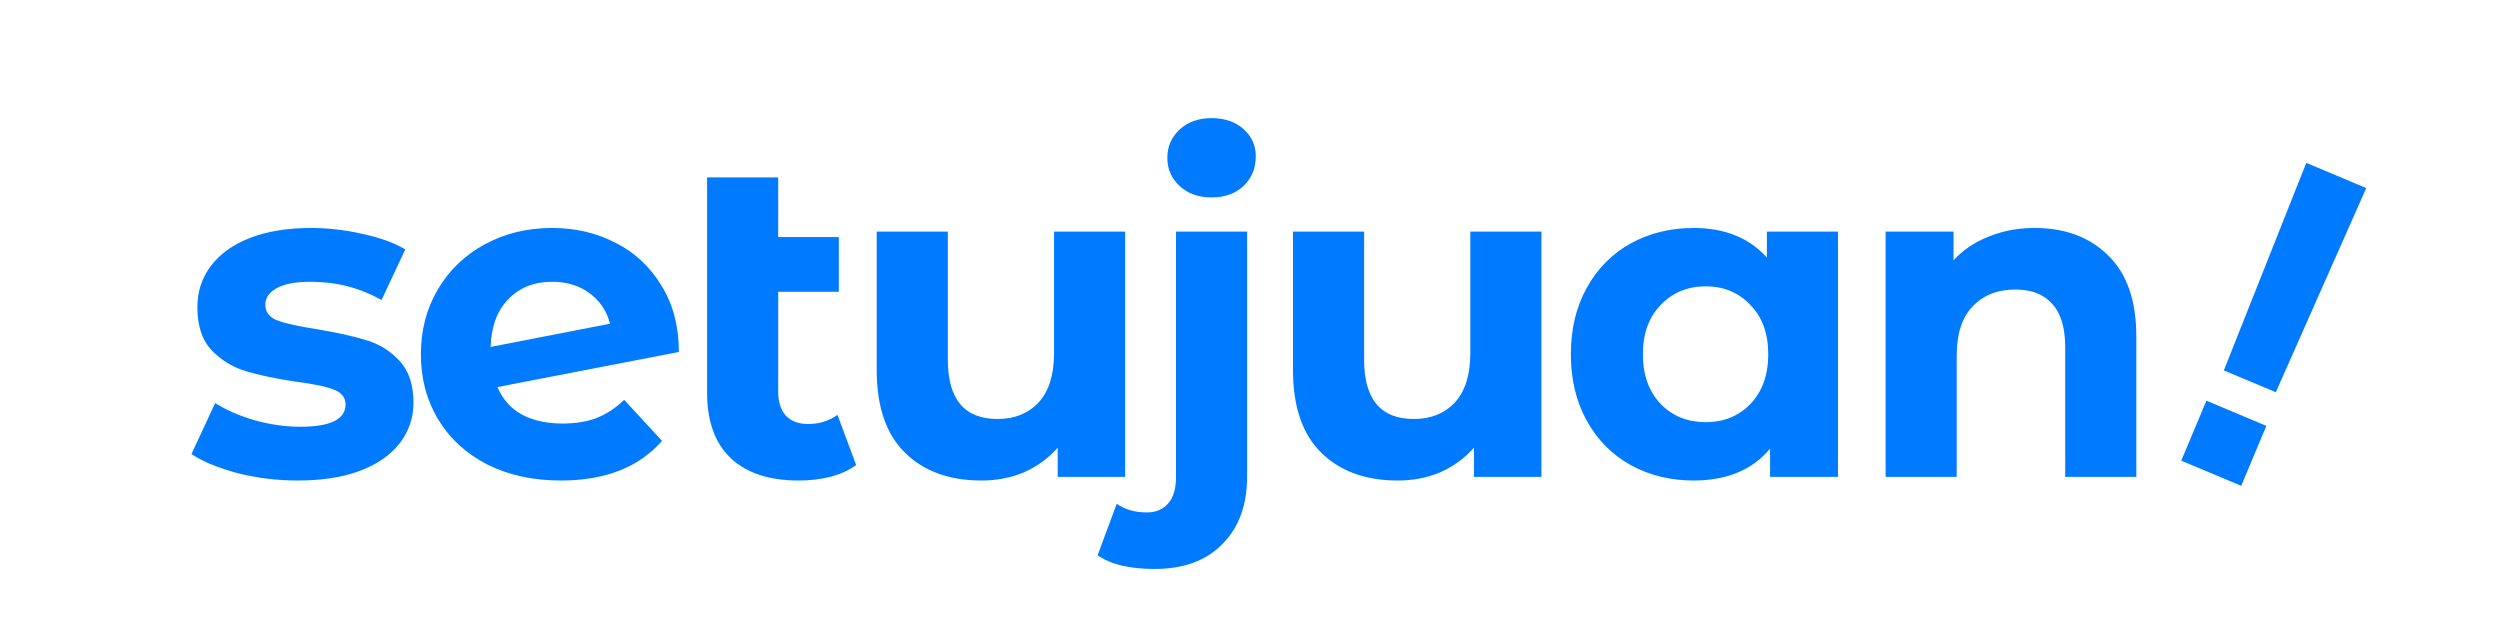 <svg width="173" height="44" viewBox="0 0 173 44" fill="none" xmlns="http://www.w3.org/2000/svg">
<path d="M153.89 25.632L159.595 11.271L163.744 13.014L157.486 27.142L153.89 25.632ZM150.942 31.878L152.684 27.729L156.833 29.471L155.091 33.62L150.942 31.878Z" fill="#007AFF"/>
<path d="M20.599 33.252C19.19 33.252 17.813 33.084 16.467 32.748C15.121 32.39 14.048 31.948 13.249 31.423L14.889 27.89C15.647 28.373 16.561 28.773 17.634 29.088C18.706 29.383 19.758 29.53 20.788 29.53C22.87 29.53 23.912 29.015 23.912 27.984C23.912 27.5 23.628 27.154 23.06 26.943C22.492 26.733 21.619 26.554 20.442 26.407C19.053 26.197 17.907 25.955 17.003 25.681C16.099 25.408 15.31 24.924 14.637 24.23C13.985 23.536 13.659 22.548 13.659 21.265C13.659 20.192 13.964 19.246 14.574 18.426C15.205 17.585 16.109 16.933 17.287 16.47C18.486 16.007 19.895 15.776 21.514 15.776C22.713 15.776 23.901 15.913 25.079 16.186C26.277 16.439 27.266 16.796 28.044 17.259L26.404 20.76C24.91 19.919 23.281 19.498 21.514 19.498C20.462 19.498 19.674 19.646 19.148 19.94C18.622 20.235 18.36 20.613 18.36 21.076C18.36 21.602 18.643 21.97 19.211 22.18C19.779 22.39 20.683 22.59 21.924 22.779C23.312 23.011 24.448 23.263 25.331 23.536C26.214 23.789 26.982 24.262 27.634 24.956C28.286 25.65 28.612 26.617 28.612 27.858C28.612 28.91 28.296 29.845 27.666 30.666C27.035 31.486 26.109 32.127 24.889 32.59C23.691 33.032 22.261 33.252 20.599 33.252ZM38.935 29.309C39.819 29.309 40.597 29.183 41.27 28.931C41.964 28.657 42.605 28.237 43.194 27.669L45.812 30.508C44.214 32.337 41.879 33.252 38.809 33.252C36.895 33.252 35.202 32.884 33.73 32.148C32.258 31.391 31.122 30.35 30.323 29.025C29.524 27.7 29.125 26.197 29.125 24.514C29.125 22.853 29.514 21.36 30.292 20.035C31.091 18.689 32.174 17.648 33.541 16.912C34.929 16.155 36.485 15.776 38.21 15.776C39.829 15.776 41.301 16.123 42.626 16.817C43.951 17.49 45.002 18.479 45.781 19.782C46.58 21.065 46.979 22.59 46.979 24.357L34.424 26.785C34.782 27.627 35.339 28.258 36.096 28.678C36.874 29.099 37.821 29.309 38.935 29.309ZM38.21 19.498C36.969 19.498 35.959 19.898 35.181 20.697C34.403 21.496 33.993 22.6 33.951 24.009L42.216 22.401C41.985 21.517 41.511 20.813 40.796 20.287C40.081 19.761 39.219 19.498 38.21 19.498ZM59.246 32.18C58.763 32.537 58.163 32.811 57.448 33C56.754 33.168 56.029 33.252 55.271 33.252C53.231 33.252 51.665 32.737 50.571 31.707C49.477 30.676 48.931 29.162 48.931 27.164V12.274H53.852V16.407H58.047V20.192H53.852V27.101C53.852 27.816 54.031 28.373 54.388 28.773C54.746 29.151 55.261 29.341 55.934 29.341C56.691 29.341 57.364 29.13 57.953 28.71L59.246 32.18ZM77.862 16.028V33H73.193V30.981C72.541 31.717 71.763 32.285 70.859 32.684C69.954 33.063 68.976 33.252 67.925 33.252C65.695 33.252 63.929 32.611 62.625 31.328C61.321 30.045 60.669 28.142 60.669 25.618V16.028H65.59V24.893C65.59 27.627 66.737 28.994 69.029 28.994C70.207 28.994 71.153 28.615 71.868 27.858C72.583 27.08 72.941 25.934 72.941 24.42V16.028H77.862ZM79.897 39.372C78.172 39.372 76.858 39.057 75.954 38.426L77.279 34.861C77.847 35.261 78.541 35.461 79.361 35.461C79.992 35.461 80.486 35.25 80.843 34.83C81.201 34.43 81.38 33.82 81.38 33V16.028H86.301V32.968C86.301 34.945 85.733 36.502 84.597 37.637C83.483 38.794 81.916 39.372 79.897 39.372ZM83.84 13.662C82.936 13.662 82.2 13.4 81.632 12.874C81.064 12.348 80.78 11.696 80.78 10.918C80.78 10.14 81.064 9.488 81.632 8.962C82.2 8.436 82.936 8.174 83.84 8.174C84.745 8.174 85.481 8.426 86.049 8.931C86.616 9.435 86.9 10.066 86.9 10.823C86.9 11.644 86.616 12.327 86.049 12.874C85.481 13.4 84.745 13.662 83.84 13.662ZM106.668 16.028V33H101.999V30.981C101.347 31.717 100.569 32.285 99.665 32.684C98.76 33.063 97.783 33.252 96.731 33.252C94.502 33.252 92.735 32.611 91.431 31.328C90.127 30.045 89.476 28.142 89.476 25.618V16.028H94.397V24.893C94.397 27.627 95.543 28.994 97.835 28.994C99.013 28.994 99.959 28.615 100.674 27.858C101.389 27.08 101.747 25.934 101.747 24.42V16.028H106.668ZM127.189 16.028V33H122.489V31.044C121.269 32.516 119.503 33.252 117.189 33.252C115.591 33.252 114.14 32.895 112.836 32.18C111.553 31.465 110.544 30.445 109.808 29.12C109.071 27.795 108.703 26.26 108.703 24.514C108.703 22.769 109.071 21.233 109.808 19.909C110.544 18.584 111.553 17.564 112.836 16.849C114.14 16.134 115.591 15.776 117.189 15.776C119.355 15.776 121.048 16.459 122.268 17.826V16.028H127.189ZM118.041 29.215C119.282 29.215 120.312 28.794 121.132 27.953C121.953 27.09 122.363 25.944 122.363 24.514C122.363 23.084 121.953 21.948 121.132 21.107C120.312 20.245 119.282 19.814 118.041 19.814C116.779 19.814 115.738 20.245 114.918 21.107C114.098 21.948 113.688 23.084 113.688 24.514C113.688 25.944 114.098 27.09 114.918 27.953C115.738 28.794 116.779 29.215 118.041 29.215ZM140.799 15.776C142.902 15.776 144.595 16.407 145.878 17.669C147.182 18.931 147.834 20.802 147.834 23.284V33H142.913V24.041C142.913 22.695 142.618 21.696 142.029 21.044C141.44 20.371 140.589 20.035 139.474 20.035C138.233 20.035 137.245 20.424 136.509 21.202C135.773 21.959 135.405 23.095 135.405 24.609V33H130.484V16.028H135.184V18.016C135.836 17.301 136.645 16.754 137.613 16.375C138.58 15.976 139.642 15.776 140.799 15.776Z" fill="#007AFF"/>
</svg>
